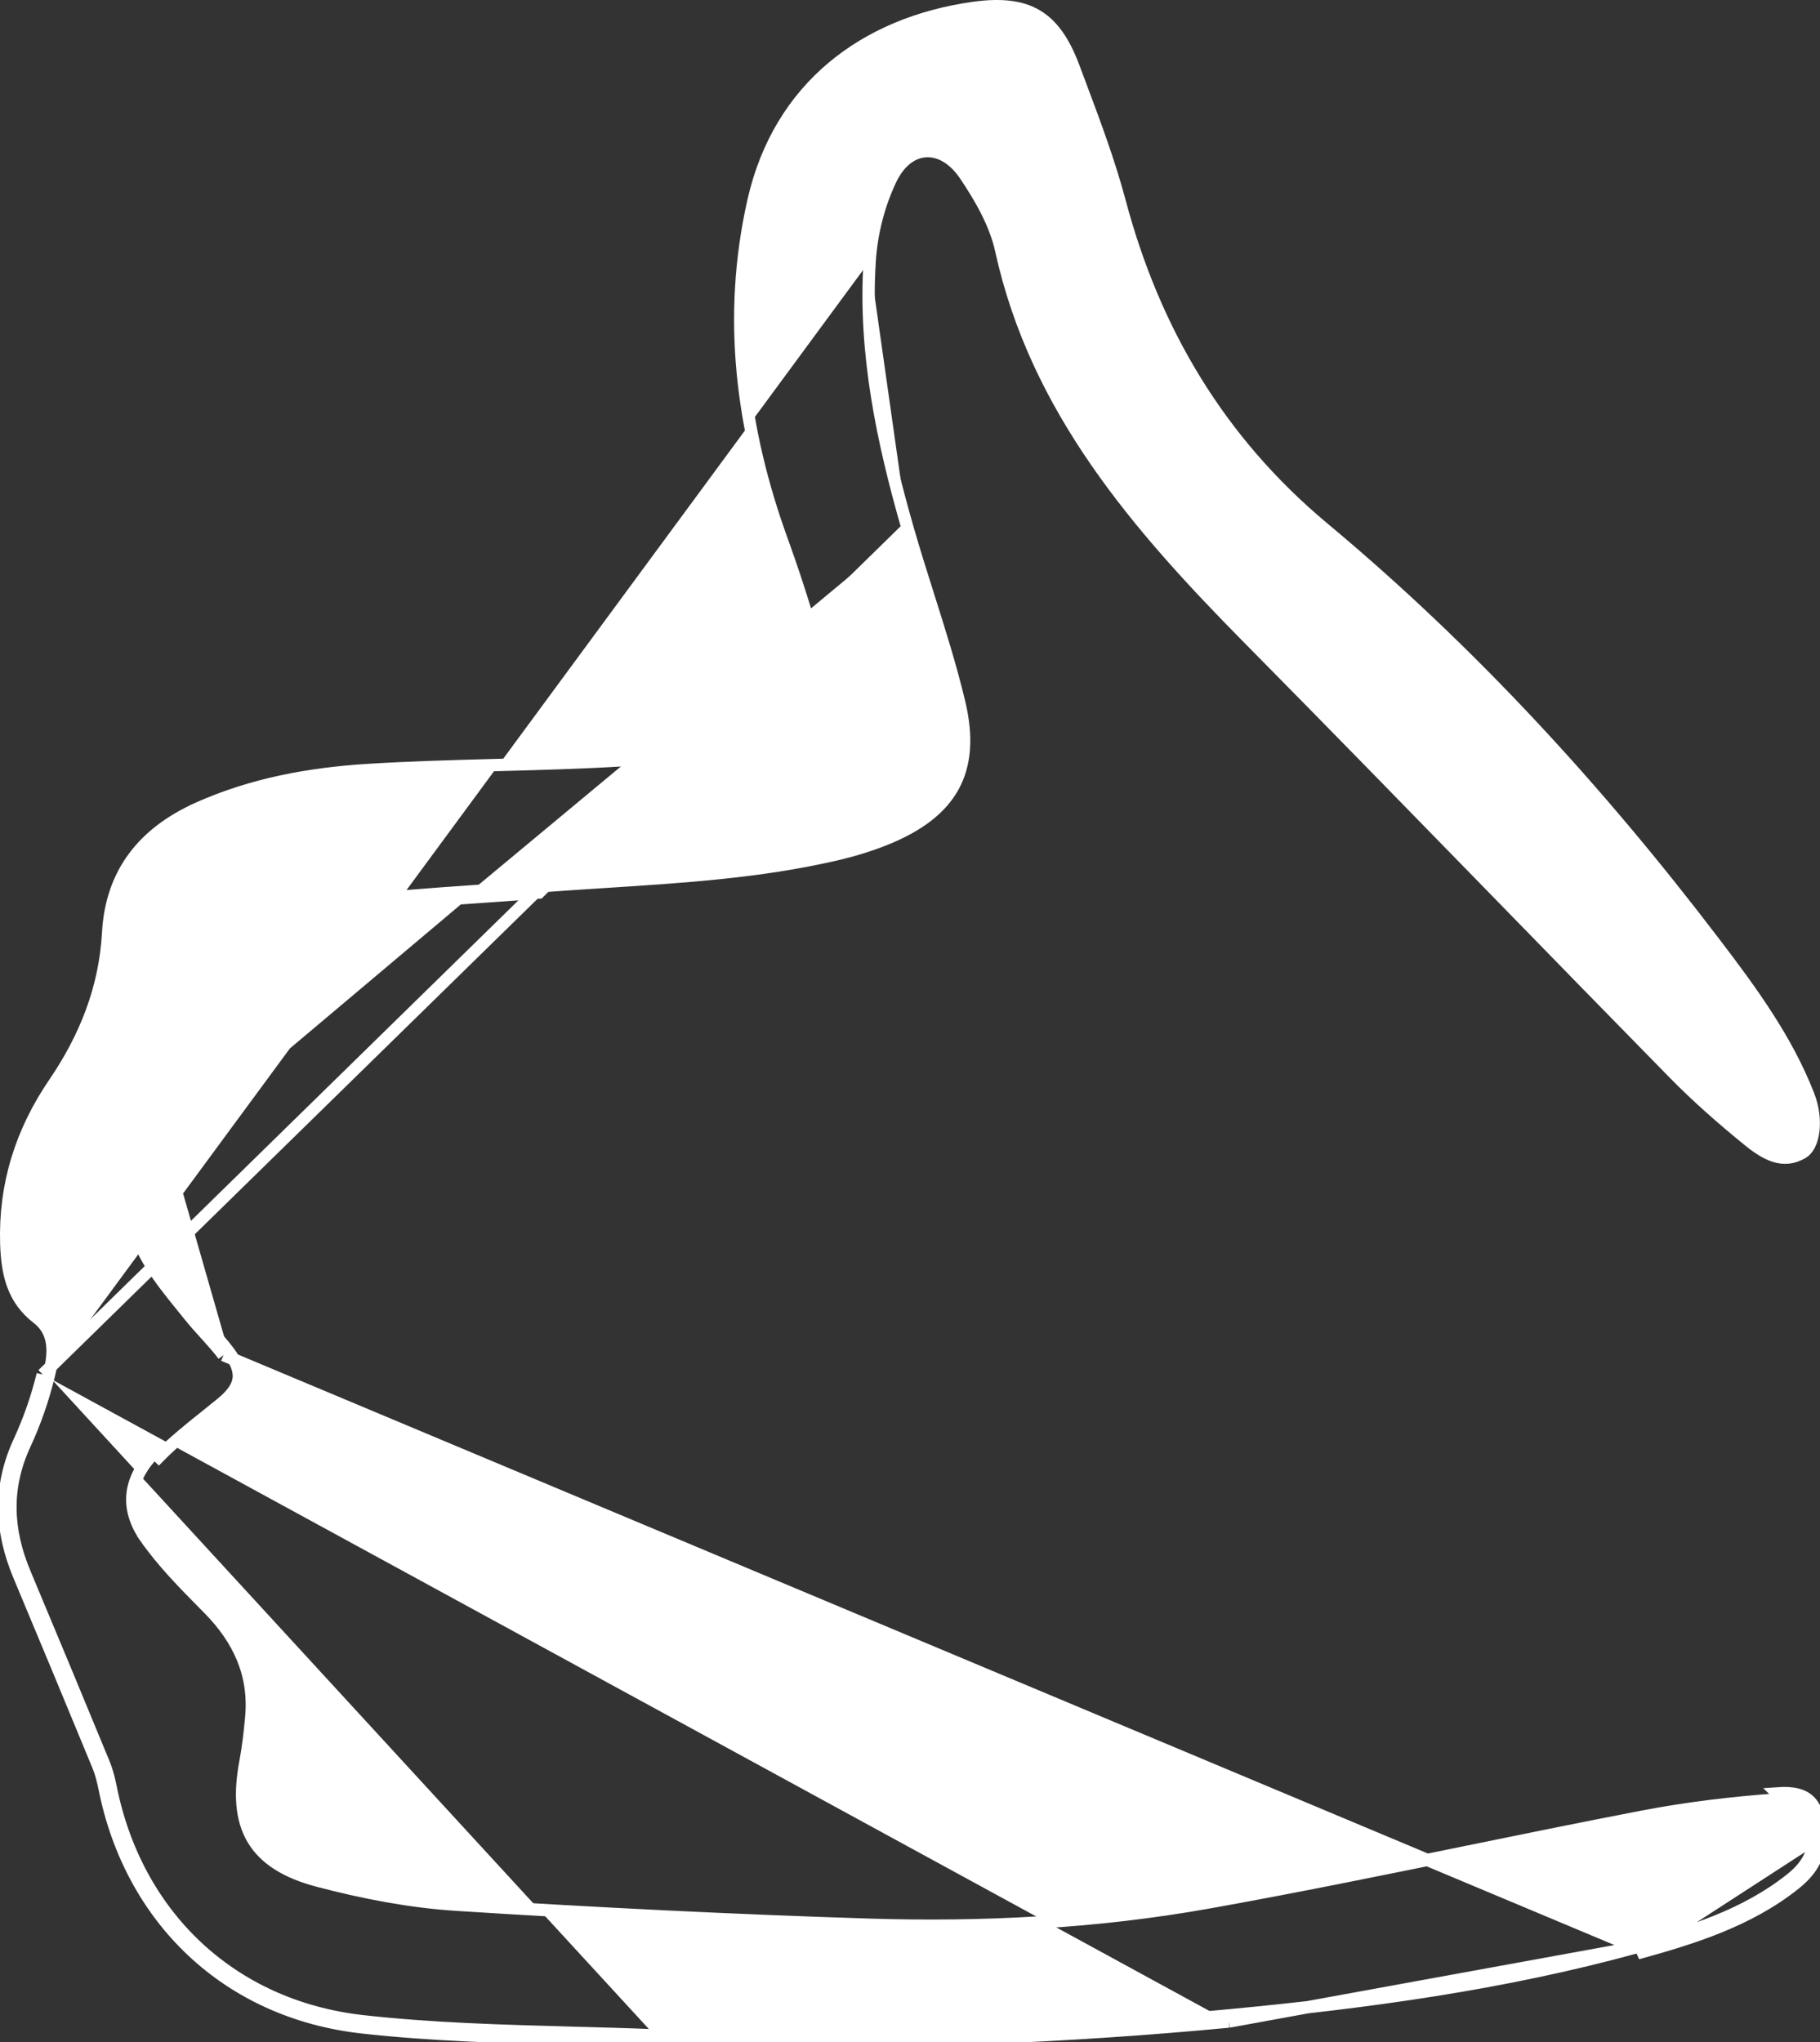 <svg width="148" height="166" viewBox="0 0 148 166" fill="none" xmlns="http://www.w3.org/2000/svg">
<rect x="0" y="0" width="148" height="166" fill="#333333" stroke="none"/>
<path d="M53.236 165.456C54.802 165.518 56.358 165.501 57.927 165.485C58.654 165.477 59.384 165.47 60.119 165.469L60.123 165.47C73.406 165.587 86.663 165.094 99.887 163.838L99.934 164.336M53.236 165.456L53.216 165.951L53.236 165.456C53.236 165.456 53.236 165.456 53.236 165.456ZM53.236 165.456C50.983 165.366 48.733 165.305 46.486 165.245C40.807 165.091 35.149 164.938 29.538 164.314L29.538 164.314C18.738 163.117 11.075 155.662 9.001 145.307L9.001 145.305C8.87 144.669 8.71 143.997 8.447 143.359C6.318 138.2 4.18 133.049 2.018 127.902L2.018 127.901C0.532 124.369 0.389 120.924 2.02 117.404L2.021 117.403C2.842 115.627 3.495 113.75 3.959 111.856M3.959 111.856L3.474 111.736M3.959 111.856C4.134 111.147 4.323 110.301 4.264 109.478C4.203 108.629 3.878 107.791 3.036 107.14L3.036 107.14C1.041 105.6 0.587 103.529 0.51 101.094C0.366 96.333 1.717 92.014 4.418 88.055L4.418 88.055C6.928 84.371 8.543 80.365 8.793 75.835C8.927 73.403 9.641 71.381 10.865 69.719C12.091 68.054 13.849 66.724 16.108 65.71L15.903 65.254L16.108 65.71C20.483 63.747 25.152 62.891 29.911 62.594C33.311 62.384 36.721 62.29 40.139 62.197L40.4 62.19C43.73 62.1 47.069 62.011 50.401 61.816C55.097 61.543 59.79 60.994 64.435 60.309C65.721 60.12 66.707 59.788 67.214 59.017C67.719 58.245 67.628 57.214 67.302 55.984L67.302 55.984C66.228 51.947 65.028 47.922 63.599 43.986C60.309 34.916 59.136 25.747 61.276 16.312C63.379 7.069 70.358 1.893 79.125 0.649C81.417 0.324 83.057 0.529 84.306 1.269C85.556 2.009 86.508 3.338 87.304 5.466C87.461 5.886 87.618 6.306 87.776 6.726C88.98 9.931 90.177 13.117 91.047 16.38C93.841 26.892 99.134 35.859 107.63 42.943L107.63 42.943C119.573 52.897 129.978 64.259 139.351 76.559L139.352 76.559C142.369 80.513 145.278 84.467 147.063 89.054L147.064 89.055C147.439 90.015 147.564 91.06 147.457 91.936C147.347 92.832 147.013 93.439 146.59 93.693C145.786 94.171 145.049 94.195 144.347 93.984C143.619 93.764 142.917 93.288 142.234 92.734C140.101 91.004 138.029 89.188 136.121 87.242L136.121 87.242C131.338 82.37 126.571 77.479 121.803 72.587C115.082 65.692 108.36 58.796 101.592 51.95C92.491 42.746 84.247 33.24 81.418 20.344L81.418 20.344C80.939 18.166 79.726 16.078 78.505 14.258L78.505 14.258C77.637 12.965 76.502 12.232 75.32 12.287C74.129 12.342 73.101 13.188 72.43 14.587L72.43 14.588C71.455 16.625 70.862 18.978 70.72 21.225M3.959 111.856C3.959 111.855 3.959 111.855 3.959 111.855L3.474 111.736M3.474 111.736C3.017 113.6 2.375 115.447 1.567 117.193C-0.132 120.859 0.025 124.452 1.558 128.095C3.718 133.241 5.856 138.391 7.985 143.55C8.23 144.143 8.382 144.776 8.511 145.406C10.626 155.964 18.457 163.589 29.483 164.811C35.116 165.437 40.806 165.591 46.493 165.745C48.736 165.806 50.978 165.866 53.216 165.956C54.795 166.018 56.372 166.001 57.948 165.985C58.672 165.977 59.395 165.97 60.119 165.97C73.417 166.087 86.692 165.594 99.934 164.336M3.474 111.736L73.799 42.931M99.934 164.336L99.887 163.838C111.091 162.776 122.2 161.281 133.027 158.305M99.934 164.336L133.027 158.305M133.027 158.305C137.549 157.061 141.959 155.674 145.616 152.771C146.814 151.819 147.561 150.717 147.496 149.197L147.496 149.195C147.446 147.945 147.223 147.216 146.826 146.803C146.448 146.41 145.796 146.191 144.564 146.28L144.563 146.28C140.885 146.541 137.202 146.983 133.591 147.675C128.794 148.596 123.998 149.577 119.198 150.558C112.233 151.981 105.261 153.406 98.267 154.655C89.176 156.278 79.929 156.749 70.709 156.463C59.501 156.115 48.299 155.549 37.111 154.838L37.111 154.838C33.339 154.595 29.552 153.859 25.912 152.904L25.911 152.904C23.336 152.227 21.56 151.159 20.578 149.522C19.601 147.89 19.48 145.803 19.955 143.242L19.956 143.241C20.178 142.054 20.319 140.845 20.429 139.627L20.429 139.625C20.754 136.137 19.448 133.272 16.947 130.746L16.947 130.746C16.845 130.642 16.742 130.538 16.639 130.434C14.965 128.74 13.236 126.99 11.851 125.015L12.261 124.728L11.851 125.015C11.019 123.828 10.648 122.623 10.782 121.424C10.915 120.229 11.54 119.114 12.555 118.083C12.555 118.083 12.555 118.083 12.555 118.083L12.912 118.433C14.089 117.234 15.414 116.175 16.737 115.116C17.152 114.784 17.567 114.452 17.977 114.116C19.667 112.736 19.888 111.6 18.572 109.858M133.027 158.305L18.173 110.159M18.572 109.858L18.173 110.159C18.173 110.159 18.173 110.159 18.173 110.159M18.572 109.858L18.173 110.159M18.572 109.858C18.106 109.24 17.584 108.664 17.062 108.088C16.639 107.62 16.215 107.153 15.82 106.663C15.643 106.442 15.464 106.221 15.284 106C14.374 104.879 13.46 103.753 12.704 102.535C10.557 99.073 10.848 95.973 13.853 93.416M18.173 110.159C17.765 109.619 17.311 109.109 16.839 108.587C16.79 108.532 16.741 108.478 16.691 108.423C16.269 107.957 15.835 107.479 15.431 106.976L15.431 106.976C15.256 106.759 15.08 106.541 14.902 106.322C13.991 105.201 13.053 104.046 12.279 102.799L12.279 102.799C11.167 101.006 10.652 99.252 10.85 97.578C11.048 95.897 11.955 94.375 13.529 93.035M13.853 93.416L13.529 93.036C13.529 93.035 13.529 93.035 13.529 93.035M13.853 93.416C17.783 90.072 19.644 85.768 20.184 80.917C20.729 76.025 22.368 74.549 27.317 73.934C31.128 73.461 34.965 73.195 38.802 72.928C40.475 72.812 42.149 72.696 43.82 72.563L73.799 42.931M13.853 93.416L13.529 93.035M13.529 93.035C17.344 89.789 19.158 85.612 19.687 80.862C19.963 78.384 20.526 76.644 21.752 75.462C22.972 74.285 24.761 73.748 27.256 73.438L27.256 73.438C31.08 72.963 34.94 72.695 38.783 72.428C40.453 72.312 42.12 72.197 43.78 72.064L43.78 72.064C45.674 71.914 47.565 71.793 49.451 71.671C55.633 71.274 61.767 70.879 67.802 69.5L67.802 69.5C69.213 69.179 70.614 68.765 71.943 68.234L71.943 68.234C74.704 67.133 76.527 65.722 77.51 63.939C78.489 62.162 78.679 59.929 77.996 57.085L77.996 57.084C77.291 54.142 76.384 51.274 75.47 48.386C74.9 46.584 74.327 44.773 73.799 42.931M73.799 42.931C71.777 35.877 70.243 28.67 70.72 21.225M70.72 21.225C70.72 21.225 70.72 21.225 70.72 21.225L71.219 21.257L70.72 21.225ZM147.996 149.175C148.07 150.913 147.197 152.153 145.927 153.162C142.182 156.136 137.681 157.543 133.16 158.788L147.996 149.175ZM147.996 149.175C147.894 146.636 147.095 145.596 144.528 145.781L147.996 149.175Z" fill="white" stroke="white"/>
</svg>
